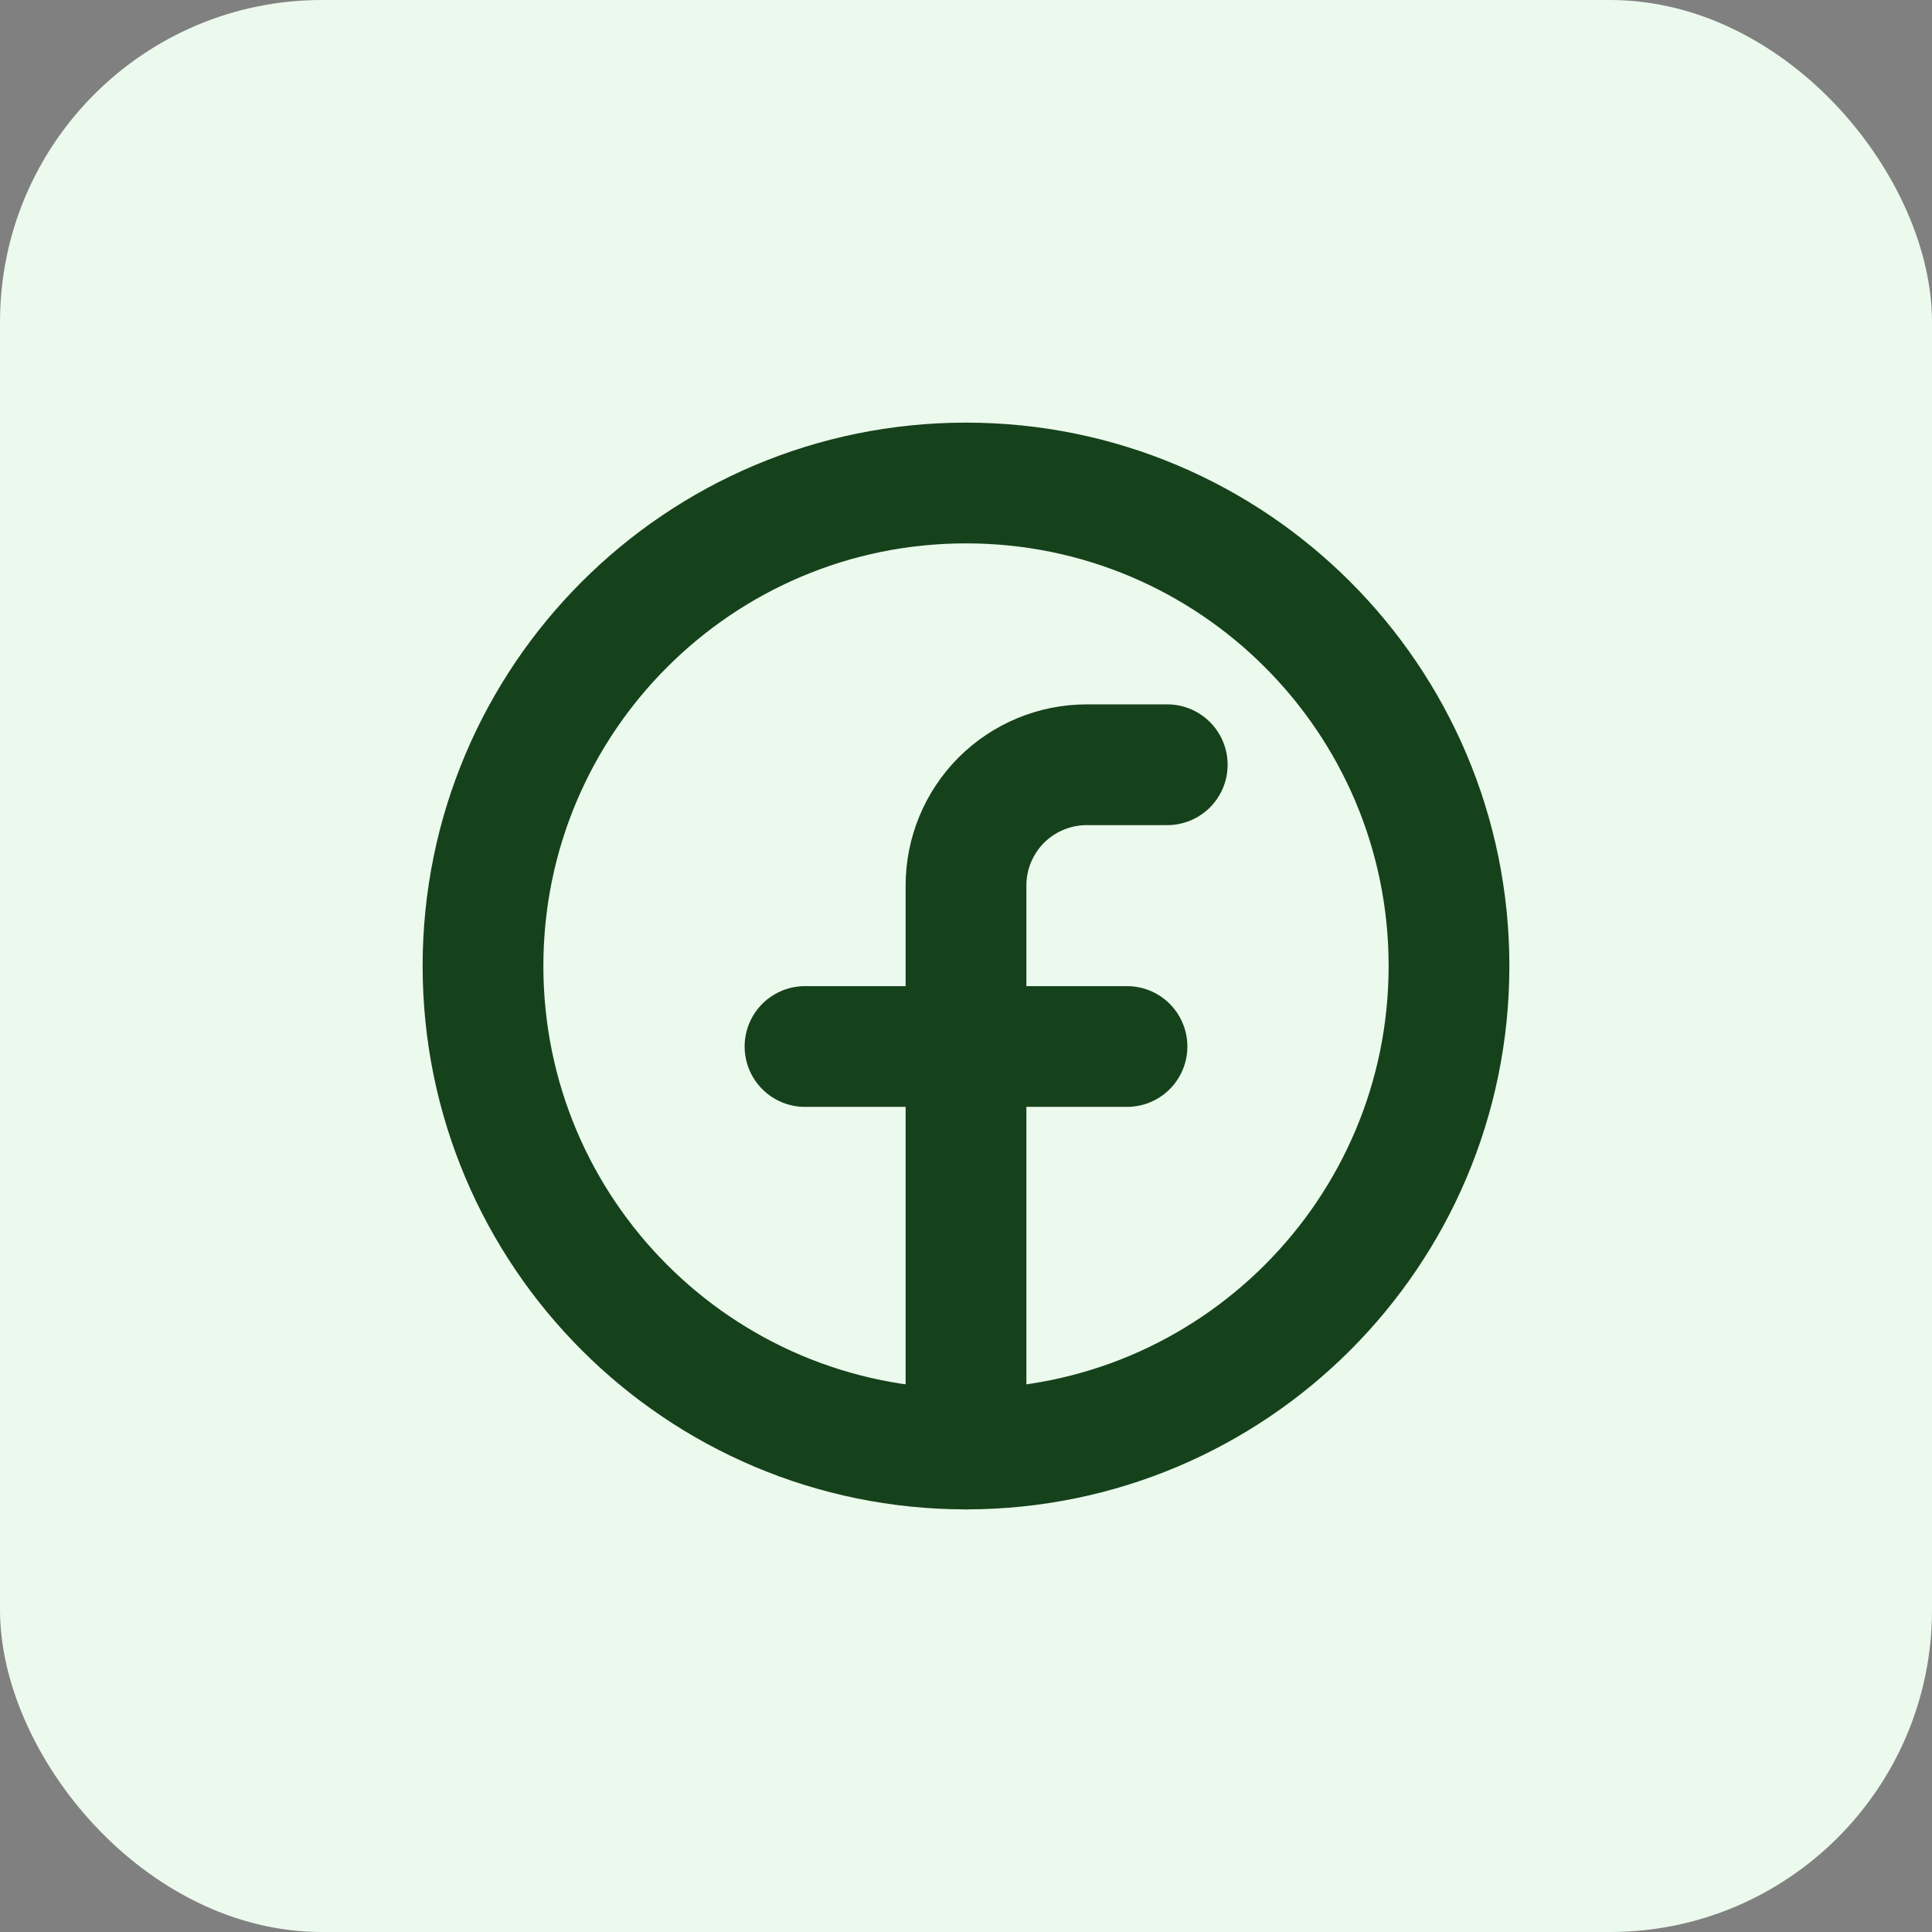 <svg width="24" height="24" viewBox="0 0 24 24" fill="none" xmlns="http://www.w3.org/2000/svg">
<rect x="0" y="0" width="24" height="24" fill="#808080" stroke="none"/>
<rect width="24" height="24" rx="4" fill="#ECF9ED"/>
<path d="M12 18C15.314 18 18 15.314 18 12C18 8.686 15.314 6 12 6C8.686 6 6 8.686 6 12C6 15.314 8.686 18 12 18Z" stroke="#15421B" stroke-width="1.5" stroke-linecap="round" stroke-linejoin="round"/>
<path d="M14.5 9.5H13.5C13.102 9.5 12.721 9.658 12.439 9.939C12.158 10.221 12 10.602 12 11V18" stroke="#15421B" stroke-width="1.5" stroke-linecap="round" stroke-linejoin="round"/>
<path d="M10 13H14" stroke="#15421B" stroke-width="1.5" stroke-linecap="round" stroke-linejoin="round"/>
</svg>
